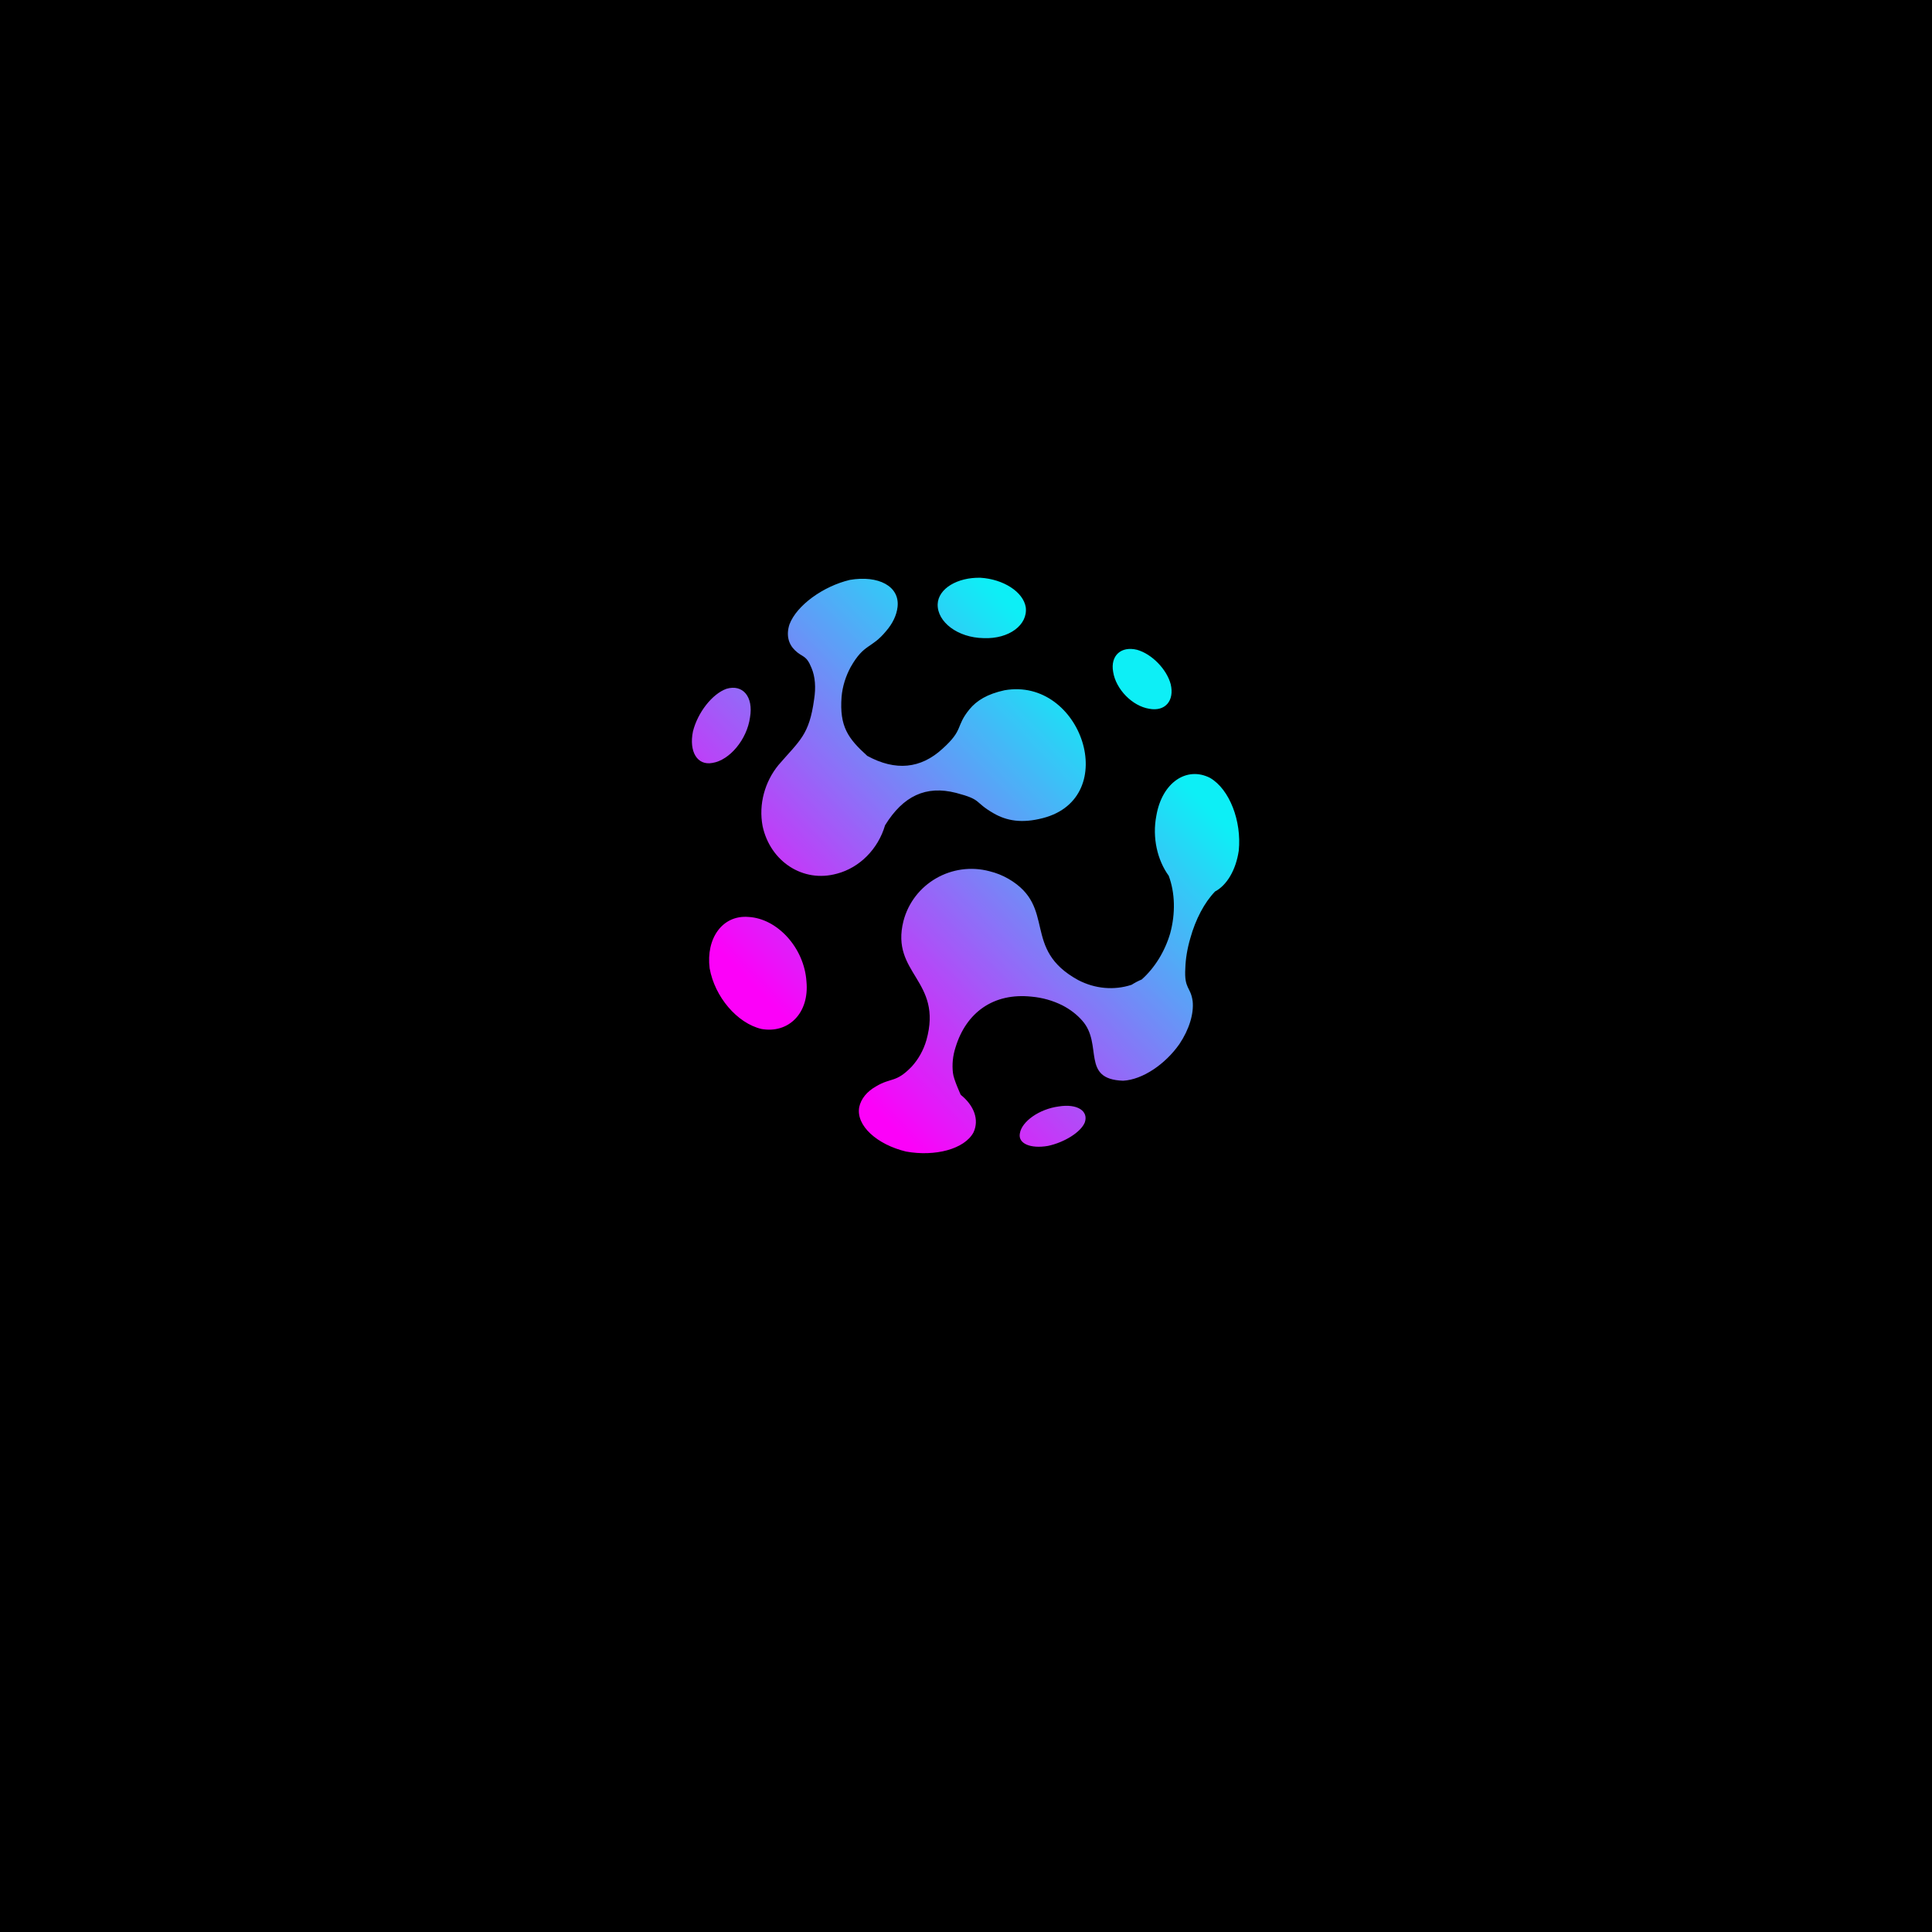 <svg xmlns="http://www.w3.org/2000/svg" xmlns:xlink="http://www.w3.org/1999/xlink" width="500" zoomAndPan="magnify" viewBox="0 0 375 375" height="500" preserveAspectRatio="xMidYMid meet" version="1.2"><defs><clipPath id="c0b89064f9"><path d="M 134.207 112.105 L 240.609 112.105 L 240.609 223.855 L 134.207 223.855 Z M 134.207 112.105 "/></clipPath><clipPath id="0c409581b4"><path d="M 190.305 112.141 C 194.734 112.41 198.629 114.871 199.102 117.887 C 199.516 121.293 195.855 124.066 190.914 123.859 C 185.895 123.777 181.906 120.73 182 117.281 C 182.109 114.238 185.84 112.039 190.305 112.141 M 205.496 214.762 C 209.102 214.18 211.32 215.645 210.562 217.855 C 209.805 219.754 206.578 221.75 203.395 222.422 C 200.047 223 197.562 221.988 197.957 219.98 C 198.324 217.672 201.719 215.262 205.496 214.762 Z M 219.59 191.176 C 220.25 190.758 220.934 190.395 221.605 190.117 C 224.113 187.887 226.094 184.695 227.129 181.176 C 228.191 177.281 228.078 173.273 226.836 169.953 C 226.844 169.996 226.844 169.996 226.855 169.996 C 224.648 166.965 223.613 162.594 224.449 158.312 C 225.559 151.852 230.355 148.688 234.863 150.984 C 238.672 153.195 241.02 159.395 240.445 165.102 C 239.887 168.898 238.113 171.863 235.785 173.07 C 235.797 173.074 235.797 173.074 235.809 173.074 C 233.793 175.16 232.051 178.438 231.035 182.125 C 230.449 184.129 230.125 186.105 230.07 187.922 C 229.824 192.008 231.094 191.473 231.492 194.324 C 231.746 196.738 230.844 199.781 228.922 202.652 C 226.195 206.547 221.801 209.562 218 209.766 C 209.723 209.492 214.168 202.723 210.059 198.102 C 209.039 196.938 207.734 195.922 206.191 195.129 C 204.359 194.215 202.336 193.637 200.223 193.449 C 192.832 192.66 187.535 196.531 185.48 203.258 C 184.918 204.965 184.781 206.664 184.965 208.25 C 185.082 209.477 186.48 212.508 186.48 212.504 C 189.074 214.594 190.102 217.34 188.953 219.805 C 187.203 223.051 181.484 224.535 175.863 223.516 C 170.23 222.16 166.102 218.477 166.777 214.875 C 167.137 213.234 168.297 211.855 170.008 210.883 C 173.004 209.082 173.84 210.242 176.93 207.062 C 178.23 205.645 179.234 203.891 179.812 201.902 C 183.082 190.25 172.781 189.016 175.359 178.773 C 177.246 171.512 184.766 167.152 192.102 169.117 C 192.109 169.125 192.109 169.125 192.125 169.125 C 193.367 169.43 194.586 169.91 195.742 170.578 C 205.215 176.094 198.195 184.16 209.266 190.227 C 212.551 191.941 216.258 192.258 219.621 191.152 C 219.594 191.18 219.594 191.18 219.59 191.176 Z M 168.34 146.719 C 173.828 149.699 178.707 149.219 182.938 145.332 C 187.129 141.559 185.402 141.09 188.168 137.684 C 189.574 135.969 191.648 134.703 194.973 133.98 C 209.918 131.355 217.754 154.832 202.422 158.793 C 198.352 159.852 195.391 159.332 192.84 157.852 C 188.949 155.609 190.742 155.258 185.57 153.898 C 179.73 152.402 175.312 154.477 171.789 160.188 C 170.438 164.801 166.859 168.414 162.457 169.578 C 162.449 169.578 162.449 169.578 162.445 169.578 C 155.871 171.414 149.504 167.215 148.023 160.363 C 147.203 156.086 148.477 151.688 151.102 148.488 C 155.25 143.684 157.066 142.695 158.02 135.742 C 158.383 133.441 158.227 131.344 157.52 129.664 C 156.469 127.039 155.777 127.668 154.297 126.219 C 153.02 124.984 152.566 123.246 153.238 121.184 C 154.652 117.473 159.793 113.785 164.953 112.559 C 170.48 111.613 174.676 113.773 174.215 117.809 C 174.035 119.414 173.262 121.031 171.984 122.504 C 169.117 125.977 167.742 124.84 165.117 129.473 C 164.156 131.246 163.527 133.219 163.348 135.25 C 162.918 141.027 164.602 143.336 168.34 146.719 Z M 145.27 177.977 C 150.898 178.277 156.094 183.98 156.531 190.48 C 157.129 196.652 153.051 200.648 147.805 199.723 C 143.062 198.605 138.727 193.469 137.742 187.957 C 137.004 182.164 140.199 177.57 145.27 177.977 Z M 141.008 133.695 C 144.137 132.766 146.277 135.18 145.574 139.262 C 144.98 143.543 141.621 147.555 138.281 148.086 C 135.312 148.637 133.707 145.859 134.5 141.973 C 135.41 138.32 138.23 134.684 141.008 133.695 Z M 220.691 126.121 C 223.57 126.93 226.461 129.891 227.234 132.812 C 227.988 135.992 226.172 138.152 223.082 137.574 C 219.797 137.062 216.586 133.789 216.062 130.414 C 215.496 127.25 217.602 125.367 220.691 126.121 Z M 220.691 126.121 "/></clipPath><linearGradient x1="435.933" gradientTransform="matrix(0.249,0,0,-0.25,133.709,446.973)" y1="1331.207" x2="-4.75" gradientUnits="userSpaceOnUse" y2="898.546" id="f01fe7150a"><stop style="stop-color:#0deff6;stop-opacity:1;" offset="0"/><stop style="stop-color:#0deff6;stop-opacity:1;" offset="0.125"/><stop style="stop-color:#0deff6;stop-opacity:1;" offset="0.188"/><stop style="stop-color:#0deff6;stop-opacity:1;" offset="0.219"/><stop style="stop-color:#0deff6;stop-opacity:1;" offset="0.227"/><stop style="stop-color:#0eeef6;stop-opacity:1;" offset="0.23"/><stop style="stop-color:#0fedf6;stop-opacity:1;" offset="0.234"/><stop style="stop-color:#11ebf6;stop-opacity:1;" offset="0.238"/><stop style="stop-color:#12eaf6;stop-opacity:1;" offset="0.242"/><stop style="stop-color:#14e8f6;stop-opacity:1;" offset="0.246"/><stop style="stop-color:#16e6f6;stop-opacity:1;" offset="0.25"/><stop style="stop-color:#17e5f6;stop-opacity:1;" offset="0.254"/><stop style="stop-color:#19e3f6;stop-opacity:1;" offset="0.258"/><stop style="stop-color:#1ae2f6;stop-opacity:1;" offset="0.262"/><stop style="stop-color:#1ce0f6;stop-opacity:1;" offset="0.266"/><stop style="stop-color:#1edef6;stop-opacity:1;" offset="0.27"/><stop style="stop-color:#1fddf6;stop-opacity:1;" offset="0.273"/><stop style="stop-color:#21dbf6;stop-opacity:1;" offset="0.277"/><stop style="stop-color:#23d9f6;stop-opacity:1;" offset="0.281"/><stop style="stop-color:#24d8f6;stop-opacity:1;" offset="0.285"/><stop style="stop-color:#26d6f6;stop-opacity:1;" offset="0.289"/><stop style="stop-color:#28d4f6;stop-opacity:1;" offset="0.293"/><stop style="stop-color:#29d3f6;stop-opacity:1;" offset="0.297"/><stop style="stop-color:#2bd1f6;stop-opacity:1;" offset="0.301"/><stop style="stop-color:#2dcff6;stop-opacity:1;" offset="0.305"/><stop style="stop-color:#2ecef6;stop-opacity:1;" offset="0.309"/><stop style="stop-color:#30ccf6;stop-opacity:1;" offset="0.312"/><stop style="stop-color:#32cbf7;stop-opacity:1;" offset="0.316"/><stop style="stop-color:#33c9f7;stop-opacity:1;" offset="0.32"/><stop style="stop-color:#35c7f7;stop-opacity:1;" offset="0.324"/><stop style="stop-color:#37c6f7;stop-opacity:1;" offset="0.328"/><stop style="stop-color:#38c4f7;stop-opacity:1;" offset="0.332"/><stop style="stop-color:#3ac2f7;stop-opacity:1;" offset="0.336"/><stop style="stop-color:#3bc1f7;stop-opacity:1;" offset="0.34"/><stop style="stop-color:#3dbff7;stop-opacity:1;" offset="0.344"/><stop style="stop-color:#3fbdf7;stop-opacity:1;" offset="0.348"/><stop style="stop-color:#40bcf7;stop-opacity:1;" offset="0.352"/><stop style="stop-color:#42baf7;stop-opacity:1;" offset="0.355"/><stop style="stop-color:#44b8f7;stop-opacity:1;" offset="0.359"/><stop style="stop-color:#45b7f7;stop-opacity:1;" offset="0.363"/><stop style="stop-color:#47b5f7;stop-opacity:1;" offset="0.367"/><stop style="stop-color:#49b4f7;stop-opacity:1;" offset="0.371"/><stop style="stop-color:#4ab2f7;stop-opacity:1;" offset="0.375"/><stop style="stop-color:#4cb0f7;stop-opacity:1;" offset="0.379"/><stop style="stop-color:#4eaff7;stop-opacity:1;" offset="0.383"/><stop style="stop-color:#4fadf7;stop-opacity:1;" offset="0.387"/><stop style="stop-color:#51abf7;stop-opacity:1;" offset="0.391"/><stop style="stop-color:#53aaf7;stop-opacity:1;" offset="0.395"/><stop style="stop-color:#54a8f7;stop-opacity:1;" offset="0.398"/><stop style="stop-color:#56a6f7;stop-opacity:1;" offset="0.402"/><stop style="stop-color:#57a5f7;stop-opacity:1;" offset="0.406"/><stop style="stop-color:#59a3f7;stop-opacity:1;" offset="0.41"/><stop style="stop-color:#5ba1f7;stop-opacity:1;" offset="0.414"/><stop style="stop-color:#5ca0f7;stop-opacity:1;" offset="0.418"/><stop style="stop-color:#5e9ef7;stop-opacity:1;" offset="0.422"/><stop style="stop-color:#609df7;stop-opacity:1;" offset="0.426"/><stop style="stop-color:#619bf7;stop-opacity:1;" offset="0.43"/><stop style="stop-color:#6399f7;stop-opacity:1;" offset="0.434"/><stop style="stop-color:#6598f7;stop-opacity:1;" offset="0.438"/><stop style="stop-color:#6696f7;stop-opacity:1;" offset="0.441"/><stop style="stop-color:#6894f7;stop-opacity:1;" offset="0.445"/><stop style="stop-color:#6a93f7;stop-opacity:1;" offset="0.449"/><stop style="stop-color:#6b91f7;stop-opacity:1;" offset="0.453"/><stop style="stop-color:#6d8ff7;stop-opacity:1;" offset="0.457"/><stop style="stop-color:#6f8ef7;stop-opacity:1;" offset="0.461"/><stop style="stop-color:#708cf7;stop-opacity:1;" offset="0.465"/><stop style="stop-color:#728af7;stop-opacity:1;" offset="0.469"/><stop style="stop-color:#7489f7;stop-opacity:1;" offset="0.473"/><stop style="stop-color:#7587f7;stop-opacity:1;" offset="0.477"/><stop style="stop-color:#7786f7;stop-opacity:1;" offset="0.48"/><stop style="stop-color:#7884f7;stop-opacity:1;" offset="0.484"/><stop style="stop-color:#7a82f7;stop-opacity:1;" offset="0.488"/><stop style="stop-color:#7c81f7;stop-opacity:1;" offset="0.492"/><stop style="stop-color:#7d7ff7;stop-opacity:1;" offset="0.496"/><stop style="stop-color:#7f7df7;stop-opacity:1;" offset="0.5"/><stop style="stop-color:#817cf7;stop-opacity:1;" offset="0.504"/><stop style="stop-color:#827af7;stop-opacity:1;" offset="0.508"/><stop style="stop-color:#8478f7;stop-opacity:1;" offset="0.512"/><stop style="stop-color:#8677f7;stop-opacity:1;" offset="0.516"/><stop style="stop-color:#8775f8;stop-opacity:1;" offset="0.52"/><stop style="stop-color:#8974f8;stop-opacity:1;" offset="0.523"/><stop style="stop-color:#8b72f8;stop-opacity:1;" offset="0.527"/><stop style="stop-color:#8c70f8;stop-opacity:1;" offset="0.531"/><stop style="stop-color:#8e6ff8;stop-opacity:1;" offset="0.535"/><stop style="stop-color:#906df8;stop-opacity:1;" offset="0.539"/><stop style="stop-color:#916bf8;stop-opacity:1;" offset="0.543"/><stop style="stop-color:#936af8;stop-opacity:1;" offset="0.547"/><stop style="stop-color:#9568f8;stop-opacity:1;" offset="0.551"/><stop style="stop-color:#9666f8;stop-opacity:1;" offset="0.555"/><stop style="stop-color:#9865f8;stop-opacity:1;" offset="0.559"/><stop style="stop-color:#9963f8;stop-opacity:1;" offset="0.562"/><stop style="stop-color:#9b61f8;stop-opacity:1;" offset="0.566"/><stop style="stop-color:#9d60f8;stop-opacity:1;" offset="0.57"/><stop style="stop-color:#9e5ef8;stop-opacity:1;" offset="0.574"/><stop style="stop-color:#a05df8;stop-opacity:1;" offset="0.578"/><stop style="stop-color:#a25bf8;stop-opacity:1;" offset="0.582"/><stop style="stop-color:#a359f8;stop-opacity:1;" offset="0.586"/><stop style="stop-color:#a558f8;stop-opacity:1;" offset="0.59"/><stop style="stop-color:#a756f8;stop-opacity:1;" offset="0.594"/><stop style="stop-color:#a854f8;stop-opacity:1;" offset="0.598"/><stop style="stop-color:#aa53f8;stop-opacity:1;" offset="0.602"/><stop style="stop-color:#ac51f8;stop-opacity:1;" offset="0.605"/><stop style="stop-color:#ad4ff8;stop-opacity:1;" offset="0.609"/><stop style="stop-color:#af4ef8;stop-opacity:1;" offset="0.613"/><stop style="stop-color:#b14cf8;stop-opacity:1;" offset="0.617"/><stop style="stop-color:#b24af8;stop-opacity:1;" offset="0.621"/><stop style="stop-color:#b449f8;stop-opacity:1;" offset="0.625"/><stop style="stop-color:#b547f8;stop-opacity:1;" offset="0.629"/><stop style="stop-color:#b746f8;stop-opacity:1;" offset="0.633"/><stop style="stop-color:#b944f8;stop-opacity:1;" offset="0.637"/><stop style="stop-color:#ba42f8;stop-opacity:1;" offset="0.641"/><stop style="stop-color:#bc41f8;stop-opacity:1;" offset="0.645"/><stop style="stop-color:#be3ff8;stop-opacity:1;" offset="0.648"/><stop style="stop-color:#bf3df8;stop-opacity:1;" offset="0.652"/><stop style="stop-color:#c13cf8;stop-opacity:1;" offset="0.656"/><stop style="stop-color:#c33af8;stop-opacity:1;" offset="0.66"/><stop style="stop-color:#c438f8;stop-opacity:1;" offset="0.664"/><stop style="stop-color:#c637f8;stop-opacity:1;" offset="0.668"/><stop style="stop-color:#c835f8;stop-opacity:1;" offset="0.672"/><stop style="stop-color:#c933f8;stop-opacity:1;" offset="0.676"/><stop style="stop-color:#cb32f8;stop-opacity:1;" offset="0.68"/><stop style="stop-color:#cd30f8;stop-opacity:1;" offset="0.684"/><stop style="stop-color:#ce2ff8;stop-opacity:1;" offset="0.688"/><stop style="stop-color:#d02df8;stop-opacity:1;" offset="0.691"/><stop style="stop-color:#d22bf8;stop-opacity:1;" offset="0.695"/><stop style="stop-color:#d32af8;stop-opacity:1;" offset="0.699"/><stop style="stop-color:#d528f8;stop-opacity:1;" offset="0.703"/><stop style="stop-color:#d626f8;stop-opacity:1;" offset="0.707"/><stop style="stop-color:#d825f8;stop-opacity:1;" offset="0.711"/><stop style="stop-color:#da23f8;stop-opacity:1;" offset="0.715"/><stop style="stop-color:#db21f8;stop-opacity:1;" offset="0.719"/><stop style="stop-color:#dd20f9;stop-opacity:1;" offset="0.723"/><stop style="stop-color:#df1ef9;stop-opacity:1;" offset="0.727"/><stop style="stop-color:#e01cf9;stop-opacity:1;" offset="0.73"/><stop style="stop-color:#e21bf9;stop-opacity:1;" offset="0.734"/><stop style="stop-color:#e419f9;stop-opacity:1;" offset="0.738"/><stop style="stop-color:#e518f9;stop-opacity:1;" offset="0.742"/><stop style="stop-color:#e716f9;stop-opacity:1;" offset="0.746"/><stop style="stop-color:#e914f9;stop-opacity:1;" offset="0.75"/><stop style="stop-color:#ea13f9;stop-opacity:1;" offset="0.754"/><stop style="stop-color:#ec11f9;stop-opacity:1;" offset="0.758"/><stop style="stop-color:#ee0ff9;stop-opacity:1;" offset="0.762"/><stop style="stop-color:#ef0ef9;stop-opacity:1;" offset="0.766"/><stop style="stop-color:#f10cf9;stop-opacity:1;" offset="0.77"/><stop style="stop-color:#f30af9;stop-opacity:1;" offset="0.773"/><stop style="stop-color:#f409f9;stop-opacity:1;" offset="0.777"/><stop style="stop-color:#f607f9;stop-opacity:1;" offset="0.781"/><stop style="stop-color:#f705f9;stop-opacity:1;" offset="0.785"/><stop style="stop-color:#f904f9;stop-opacity:1;" offset="0.789"/><stop style="stop-color:#fb02f9;stop-opacity:1;" offset="0.793"/><stop style="stop-color:#fc01f9;stop-opacity:1;" offset="0.797"/><stop style="stop-color:#fc01f9;stop-opacity:1;" offset="0.812"/><stop style="stop-color:#fc01f9;stop-opacity:1;" offset="0.875"/><stop style="stop-color:#fc01f9;stop-opacity:1;" offset="1"/></linearGradient></defs><g id="ec644c47ef"><rect x="0" width="375" y="0" height="375" style="fill:#ffffff;fill-opacity:1;stroke:none;"/><rect x="0" width="375" y="0" height="375" style="fill:#000000;fill-opacity:1;stroke:none;"/><g style="fill:#ffffff;fill-opacity:1;"><g transform="translate(187.246, 177.69)"><path style="stroke:none" d="M 0.281 -0.062 C 0.281 -0.039 0.281 -0.02 0.281 0 L 0.141 0 C 0.141 -0.051 0.156 -0.129 0.188 -0.234 C 0.227 -0.359 0.273 -0.461 0.328 -0.547 L 0.094 -0.531 C 0.051 -0.531 0.023 -0.531 0.016 -0.531 L 0.016 -0.656 L 0.266 -0.656 C 0.297 -0.656 0.32 -0.656 0.344 -0.656 C 0.375 -0.656 0.395 -0.656 0.406 -0.656 C 0.445 -0.656 0.484 -0.656 0.516 -0.656 L 0.422 -0.484 C 0.328 -0.285 0.281 -0.145 0.281 -0.062 Z M 0.281 -0.062 "/></g></g><g clip-rule="nonzero" clip-path="url(#c0b89064f9)"><g clip-rule="nonzero" clip-path="url(#0c409581b4)"><path style=" stroke:none;fill-rule:nonzero;fill:url(#f01fe7150a);" d="M 134.207 223.855 L 134.207 112.105 L 240.609 112.105 L 240.609 223.855 Z M 134.207 223.855 "/></g></g></g></svg>